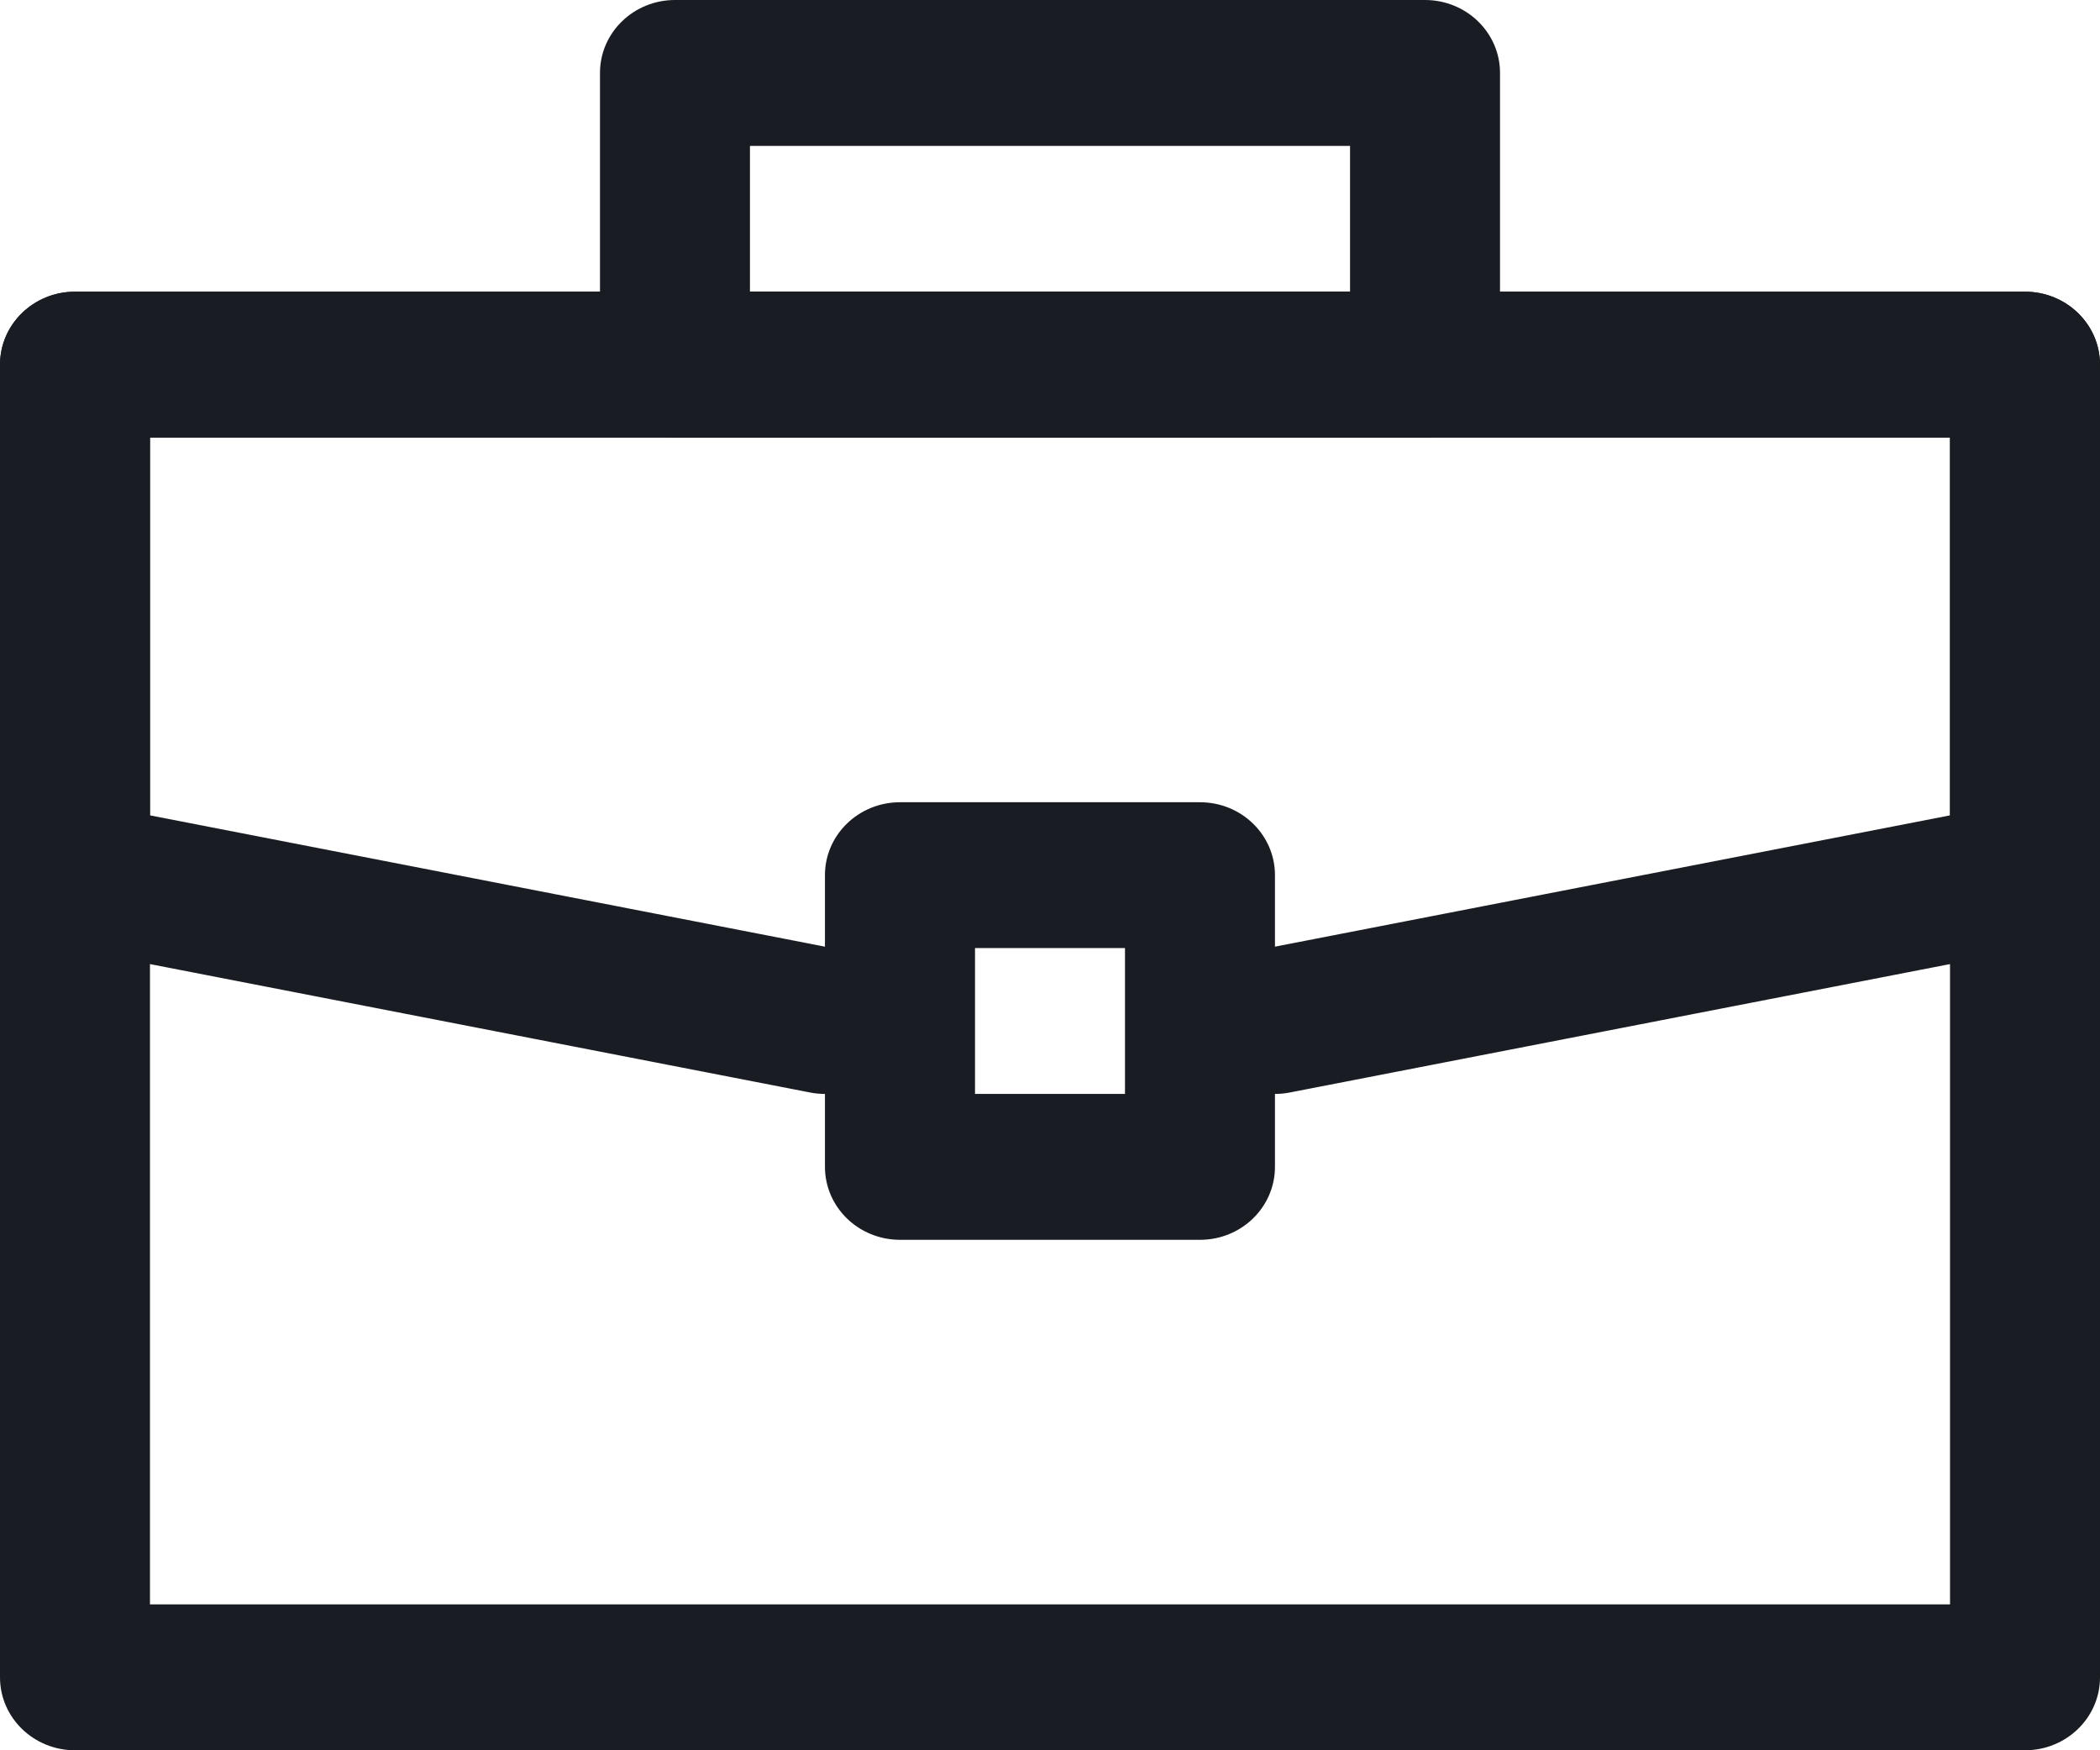 <svg width="24" height="20" viewBox="0 0 24 20" fill="none" xmlns="http://www.w3.org/2000/svg">
<g id="Group 13">
<path id="Rectangle 27 (Stroke)" fill-rule="evenodd" clip-rule="evenodd" d="M6.857 0.833C6.857 0.373 7.241 0 7.714 0H16.286C16.759 0 17.143 0.373 17.143 0.833V4.167C17.143 4.627 16.759 5 16.286 5H7.714C7.241 5 6.857 4.627 6.857 4.167V0.833ZM8.571 1.667V3.333H15.429V1.667H8.571Z" fill="#191D23"/>
<path id="Rectangle 25 (Stroke)" fill-rule="evenodd" clip-rule="evenodd" d="M0 4.167C0 3.706 0.384 3.333 0.857 3.333H23.143C23.616 3.333 24 3.706 24 4.167V19.167C24 19.627 23.616 20 23.143 20H0.857C0.384 20 0 19.627 0 19.167V4.167ZM1.714 5V18.333H22.286V5H1.714Z" fill="#191D23"/>
<path id="Vector 26 (Stroke)" fill-rule="evenodd" clip-rule="evenodd" d="M0 4.167C0 3.706 0.384 3.333 0.857 3.333H23.143C23.616 3.333 24 3.706 24 4.167V10C24 10.397 23.712 10.739 23.311 10.817L14.739 12.484C14.275 12.574 13.824 12.281 13.731 11.83C13.638 11.379 13.939 10.94 14.403 10.85L22.286 9.317V5H1.714V9.317L9.597 10.85C10.061 10.94 10.362 11.379 10.269 11.83C10.176 12.281 9.725 12.574 9.26 12.484L0.689 10.817C0.288 10.739 0 10.397 0 10V4.167Z" fill="#191D23"/>
<path id="Rectangle 26 (Stroke)" fill-rule="evenodd" clip-rule="evenodd" d="M9.428 10C9.428 9.54 9.812 9.167 10.286 9.167H13.714C14.188 9.167 14.571 9.54 14.571 10V13.333C14.571 13.794 14.188 14.167 13.714 14.167H10.286C9.812 14.167 9.428 13.794 9.428 13.333V10ZM11.143 10.833V12.5H12.857V10.833H11.143Z" fill="#191D23"/>
</g>
</svg>
